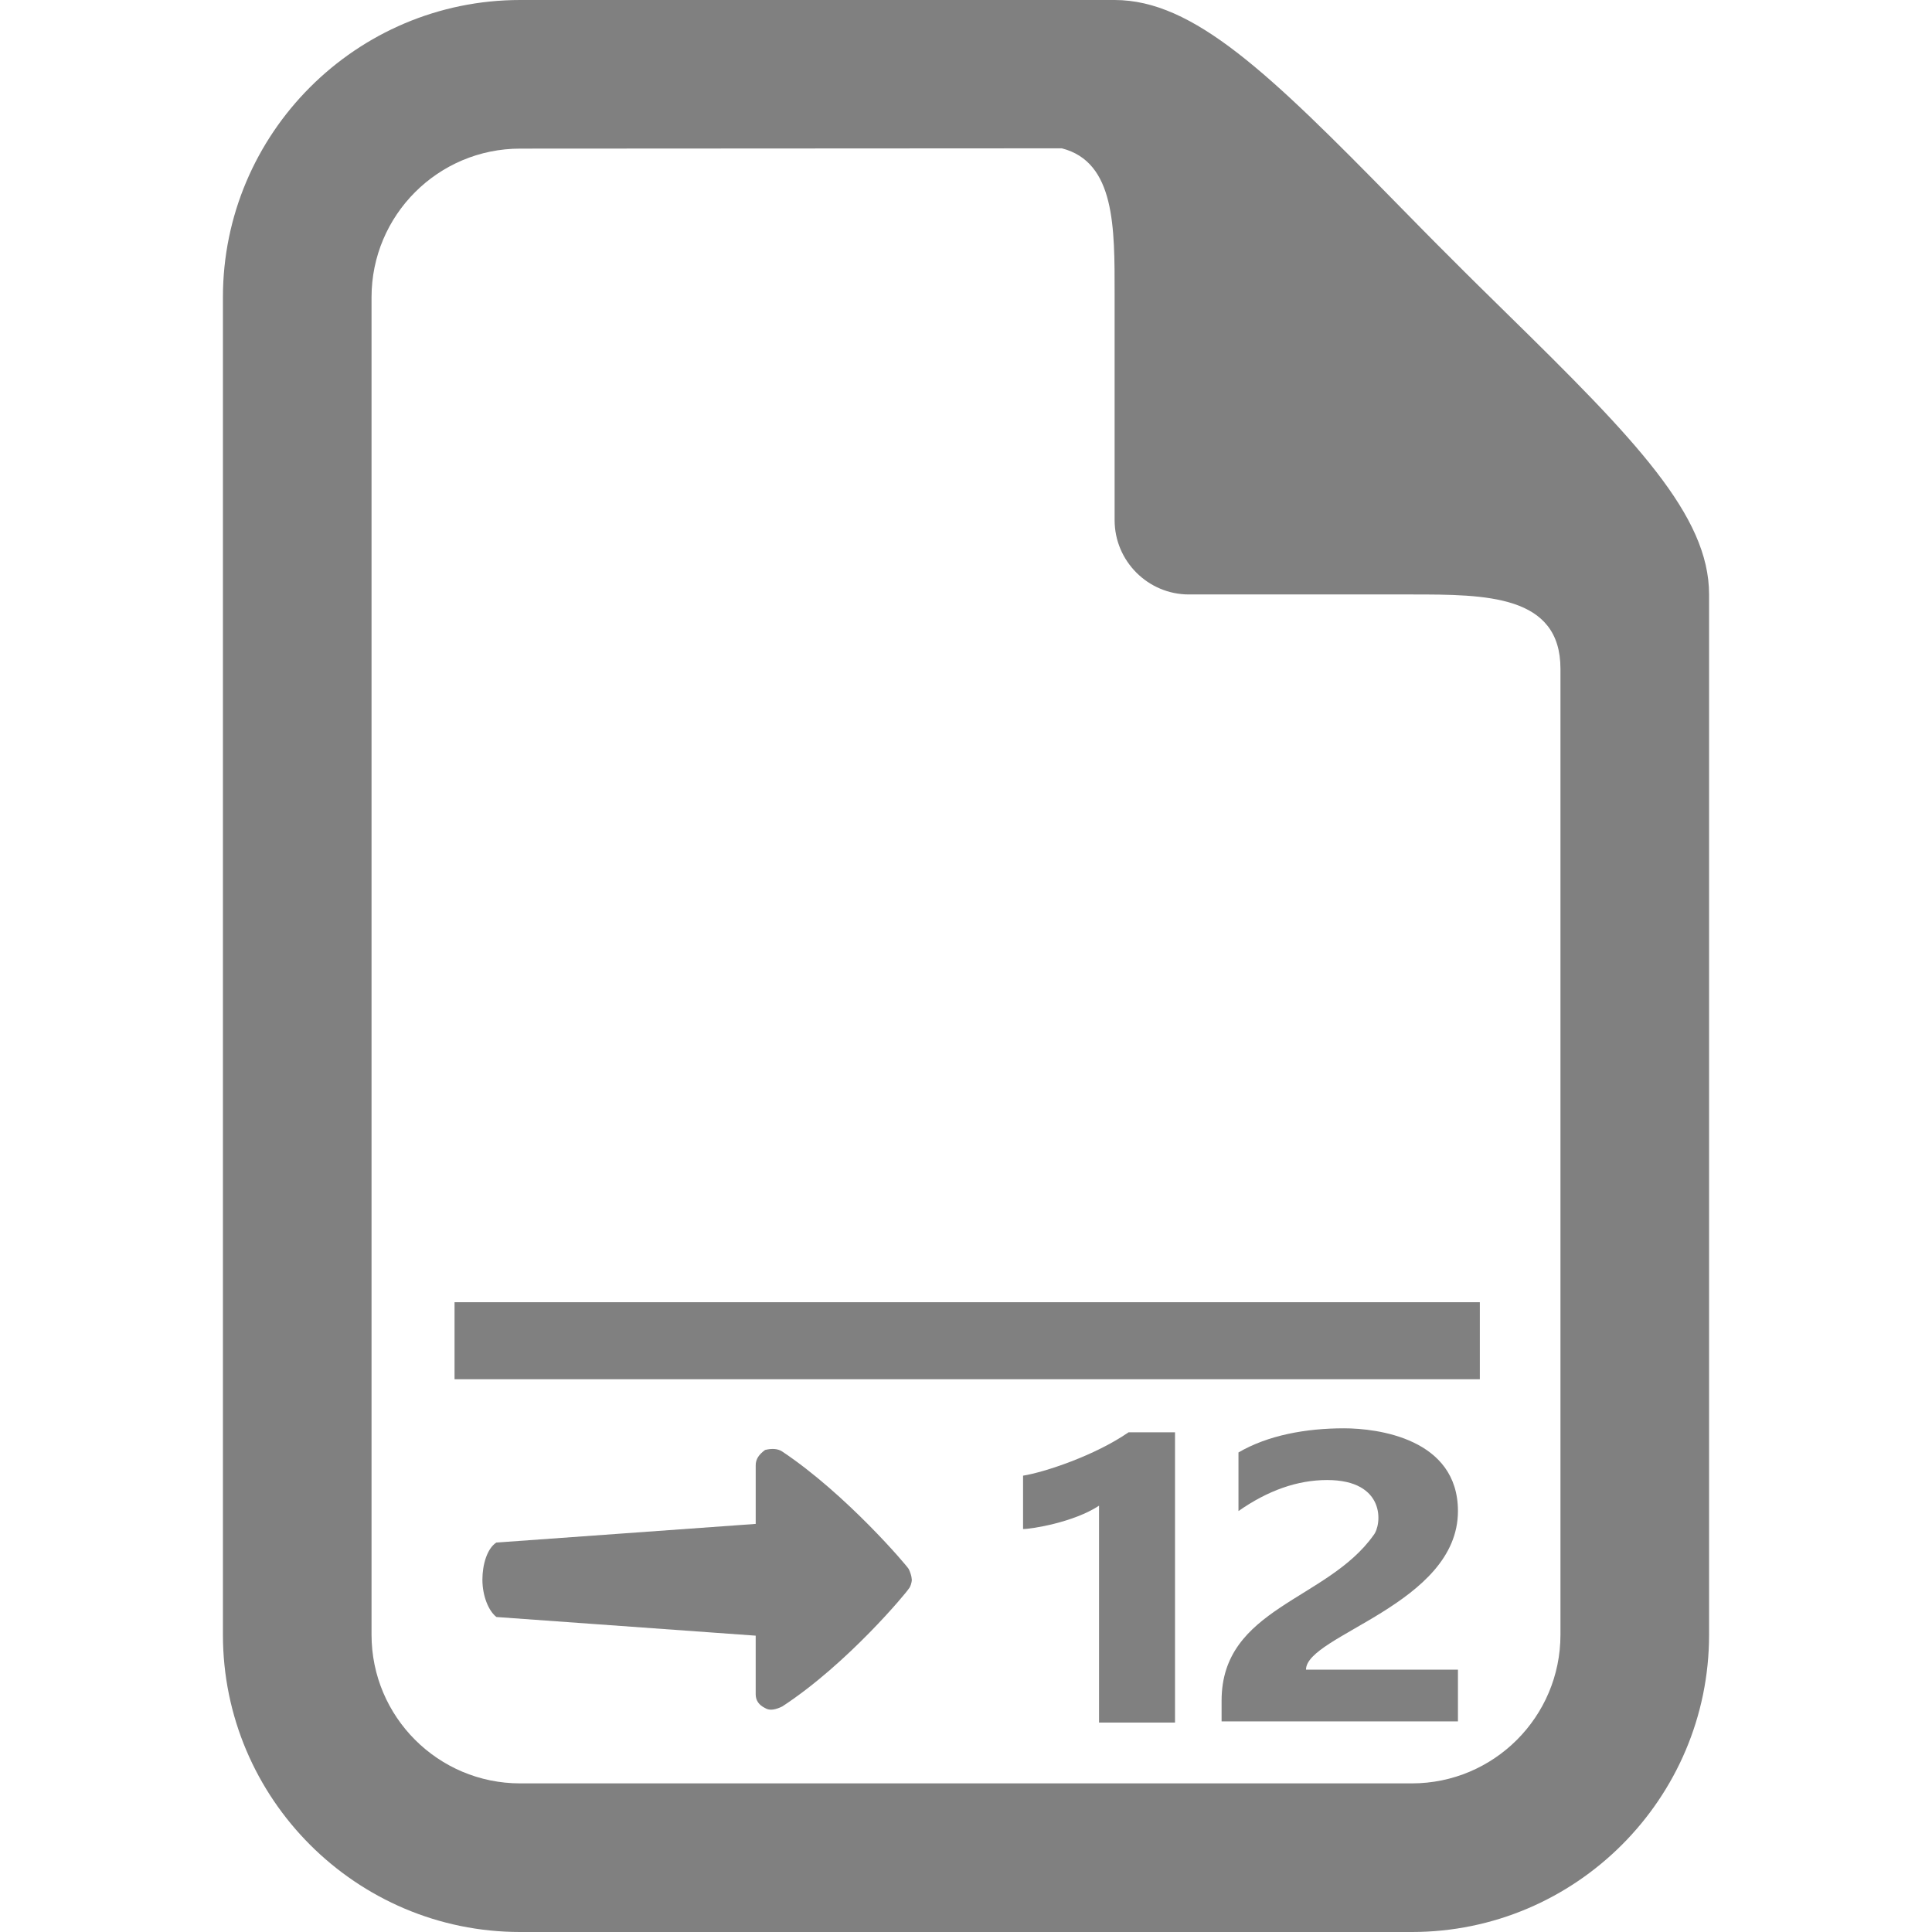 <?xml version="1.0" encoding="UTF-8" standalone="no"?>
<!-- Generator: Adobe Illustrator 15.0.0, SVG Export Plug-In . SVG Version: 6.00 Build 0)  -->

<svg
   xmlns:dc="http://purl.org/dc/elements/1.1/"
   xmlns:cc="http://creativecommons.org/ns#"
   xmlns:rdf="http://www.w3.org/1999/02/22-rdf-syntax-ns#"
   xmlns:svg="http://www.w3.org/2000/svg"
   xmlns="http://www.w3.org/2000/svg"
   xmlns:sodipodi="http://sodipodi.sourceforge.net/DTD/sodipodi-0.dtd"
   xmlns:inkscape="http://www.inkscape.org/namespaces/inkscape"
   version="1.1"
   id="Layer_1"
   x="0px"
   y="0px"
   width="416px"
   height="416px"
   viewBox="0 0 26 26"
   enable-background="new 0 0 26 26"
   xml:space="preserve"
   sodipodi:docname="icons8_pages_total.svg"
   inkscape:version="0.92.3 (2405546, 2018-03-11)"><defs
   id="defs873" /><sodipodi:namedview
   pagecolor="#ffffff"
   bordercolor="#666666"
   borderopacity="1"
   objecttolerance="10"
   gridtolerance="10"
   guidetolerance="10"
   inkscape:pageopacity="0"
   inkscape:pageshadow="2"
   inkscape:window-width="1920"
   inkscape:window-height="976"
   id="namedview871"
   showgrid="false"
   inkscape:zoom="1.9951923"
   inkscape:cx="208"
   inkscape:cy="208"
   inkscape:window-x="-8"
   inkscape:window-y="-8"
   inkscape:window-maximized="1"
   inkscape:current-layer="Layer_1" />




<path
   fill="#000000"
   d="M20.266,4.207c-0.244-0.24-0.494-0.484-0.74-0.732c-0.248-0.246-0.492-0.496-0.732-0.74  C17.082,0.988,16.063,0,15,0H7C4.795,0,3,1.795,3,4v18c0,2.205,1.795,4,4,4h12c2.205,0,4-1.795,4-4V8  C23,6.938,22.012,5.918,20.266,4.207z M21,22c0,1.104-0.896,2-2,2H7c-1.104,0-2-0.896-2-2V4c0-1.104,0.896-2,2-2l7.289-0.004  C15.01,2.18,15,3.066,15,3.953V7c0,0.551,0.449,1,1,1h3c0.998,0,2,0.005,2,1V22z"
   id="path868"
   style="fill:#808080" />
<line
   stroke-miterlimit="10"
   x1="19.915"
   y1="18.043"
   x2="6.117"
   y2="18.043"
   id="line7316"
   style="fill:none;stroke:#808080;stroke-width:1.037;stroke-linejoin:round;stroke-miterlimit:10;stroke-dasharray:none;stroke-opacity:1" /><g
   transform="matrix(0.568,0,0,0.449,7.804,15.279)"
   id="g913-6"
   style="fill:#808080"><path
     inkscape:connector-curvature="0"
     d="m 14.1,9 v 8.6 h -1.8 v -6.5 c -0.6,0.5 -1.6,0.7 -1.8,0.7 V 10.2 C 11,10.1 12.2,9.6 13,8.9 h 1.1 z"
     id="path911-0"
     style="fill:#808080" /></g><g
   transform="matrix(0.568,0,0,0.464,10.646,15.092)"
   id="g826-9"
   style="fill:#808080"><path
     inkscape:connector-curvature="0"
     d="m 12.2,15.9 h 3.6 v 1.5 h -5.6 v -0.6 c 0,-2.7 2.5,-2.9 3.6,-4.8 0.2,-0.3 0.3,-1.6 -1.1,-1.6 -0.7,0 -1.4,0.3 -2.1,0.9 V 9.6 c 0.7,-0.5 1.6,-0.7 2.5,-0.7 0.8,0 2.7,0.3 2.7,2.4 0,2.7 -3.6,3.6 -3.6,4.6 z"
     id="path824-4"
     style="fill:#808080" /></g><path
   style="fill:#808080;stroke-width:0.257"
   inkscape:connector-curvature="0"
   d="m 6.681,20.759 3.489,-0.251 v -0.789 c 0,-0.082 0.042,-0.144 0.126,-0.206 0.084,-0.021 0.168,-0.021 0.231,0.021 0.862,0.575 1.681,1.54 1.702,1.581 0.02,0.04 0.04,0.099 0.041,0.139 0,0.001 7.93e-4,0.003 7.93e-4,0.004 0,0 0,0 0,0 0,0 0,0 0,0 0,0.041 -0.021,0.103 -0.042,0.123 -0.021,0.041 -0.82,1.008 -1.702,1.584 -0.084,0.041 -0.168,0.062 -0.231,0.021 -0.084,-0.041 -0.126,-0.103 -0.126,-0.185 V 22.012 L 6.681,21.761 c -0.105,-0.08 -0.189,-0.282 -0.189,-0.503 0,-0.201 0.063,-0.42 0.189,-0.5 z"
   id="path847" /></svg>